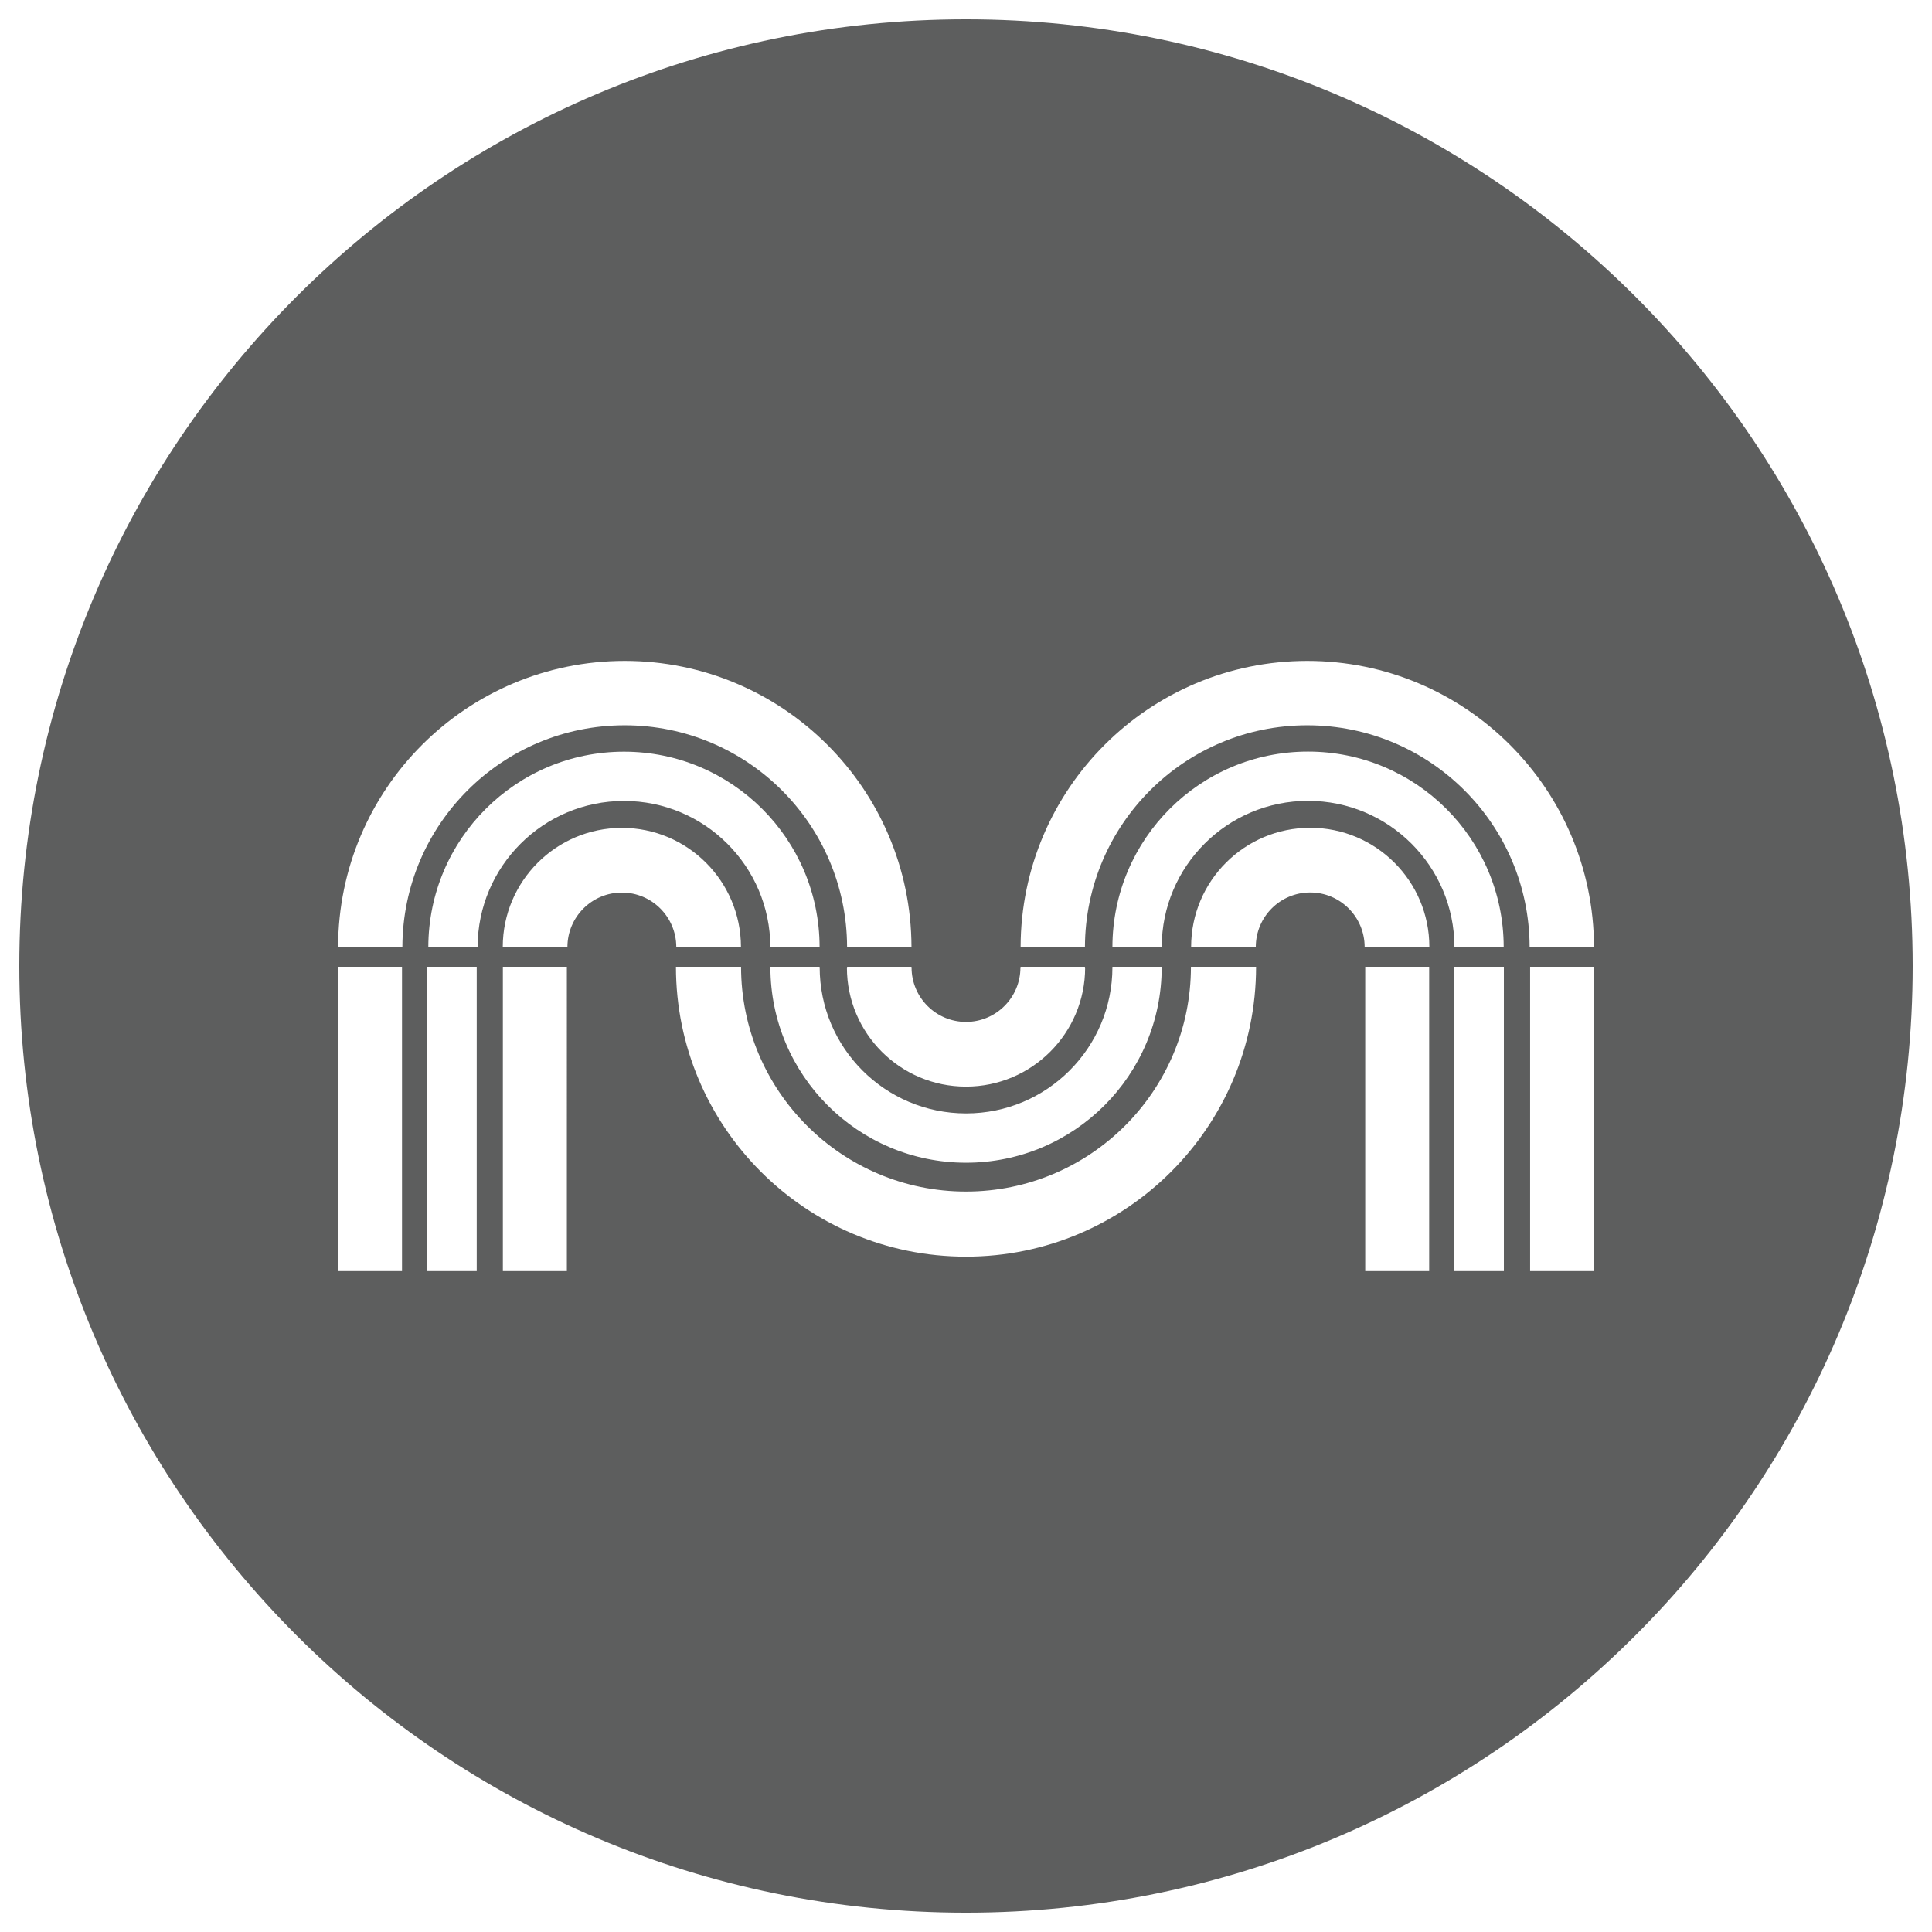 <?xml version="1.0" encoding="utf-8"?>
<!-- Generator: Adobe Illustrator 16.0.0, SVG Export Plug-In . SVG Version: 6.00 Build 0)  -->
<!DOCTYPE svg PUBLIC "-//W3C//DTD SVG 1.1//EN" "http://www.w3.org/Graphics/SVG/1.1/DTD/svg11.dtd">
<svg version="1.1" id="Layer_1" xmlns="http://www.w3.org/2000/svg" xmlns:xlink="http://www.w3.org/1999/xlink" x="0px" y="0px"
	 width="141.73px" height="141.73px" viewBox="0 0 141.73 141.73" enable-background="new 0 0 141.73 141.73" xml:space="preserve">
<path fill="#5D5E5E" d="M70.864,1.417c-38.355,0-69.447,31.094-69.447,69.449c0,38.354,31.092,69.447,69.447,69.447
	c38.357,0,69.449-31.093,69.449-69.447C140.313,32.511,109.222,1.417,70.864,1.417z M66.872,70.975c0,2.2,1.787,3.991,3.992,3.991
	c2.207,0,3.994-1.791,3.994-3.991h0.006c0-0.021,0-0.04,0.008-0.054h4.719c0,0.014,0,0.033,0,0.054h0.014
	c0,4.824-3.914,8.738-8.74,8.738c-4.824,0-8.736-3.914-8.736-8.738h0.014c0-0.021,0-0.04,0-0.054h4.725c0,0.014,0,0.033,0,0.054
	H66.872z M81.606,70.948c0-0.014,0-0.021,0-0.027h3.615c0,0.007,0,0.014,0,0.027l0,0c0,7.925-6.424,14.348-14.35,14.348
	s-14.348-6.423-14.355-14.342h-0.006l0,0c0-0.013,0-0.026,0-0.033h3.613c0,0.007,0,0.014,0,0.027h0.008
	c0,5.927,4.805,10.731,10.74,10.731C76.802,81.68,81.606,76.875,81.606,70.948L81.606,70.948z M81.606,69.465
	c0.014-7.92,6.436-14.329,14.35-14.329c7.918,0,14.34,6.409,14.354,14.329h-3.613c-0.014-5.922-4.818-10.715-10.74-10.715
	c-5.924,0-10.723,4.793-10.734,10.715H81.606z M29.491,93.246h-4.689V70.921h4.689V93.246z M24.802,69.465
	c0.027-11.594,9.434-20.982,21.027-20.982c11.596,0,21.004,9.389,21.037,20.982h-4.725c-0.027-8.989-7.324-16.258-16.312-16.258
	s-16.283,7.269-16.311,16.258H24.802z M34.972,93.246h-3.639V70.921h3.639V93.246z M31.421,69.465
	c0.02-7.913,6.436-14.322,14.354-14.322c7.914,0,14.336,6.409,14.35,14.322h-3.613c-0.021-5.915-4.82-10.708-10.736-10.708
	c-5.922,0-10.721,4.793-10.74,10.708H31.421z M41.585,93.246H36.89V70.921h4.695V93.246z M45.62,65.478
	c-2.199,0-3.988,1.786-3.994,3.987h-4.744c0.008-4.825,3.92-8.732,8.738-8.732s8.723,3.907,8.736,8.726h0.008l0,0l-4.777,0.007
	v-0.007h0.025C49.599,67.257,47.819,65.478,45.62,65.478z M70.864,92.187c-11.748,0-21.271-9.518-21.277-21.266h4.777
	c0.006,9.106,7.391,16.491,16.5,16.491c9.111,0,16.502-7.385,16.502-16.491h4.779C92.138,82.669,82.616,92.187,70.864,92.187z
	 M104.843,93.246h-4.691V70.921h4.691V93.246z M100.11,69.465c-0.008-2.208-1.793-3.994-3.992-3.994
	c-2.207,0-3.986,1.779-3.994,3.987h0.021l0,0l-4.779,0.007v-0.007h0.014c0.006-4.825,3.912-8.732,8.738-8.732
	c4.824,0,8.738,3.914,8.738,8.739H100.11z M110.323,93.246h-3.641V70.921h3.641V93.246z M95.901,53.207
	c-8.99,0-16.277,7.269-16.311,16.258h-4.719c0.027-11.594,9.434-20.982,21.029-20.982c11.6,0,21.002,9.389,21.035,20.982h-4.723
	C112.187,60.476,104.896,53.207,95.901,53.207z M116.937,93.246h-4.689V70.921h4.689V93.246z"/>
</svg>
